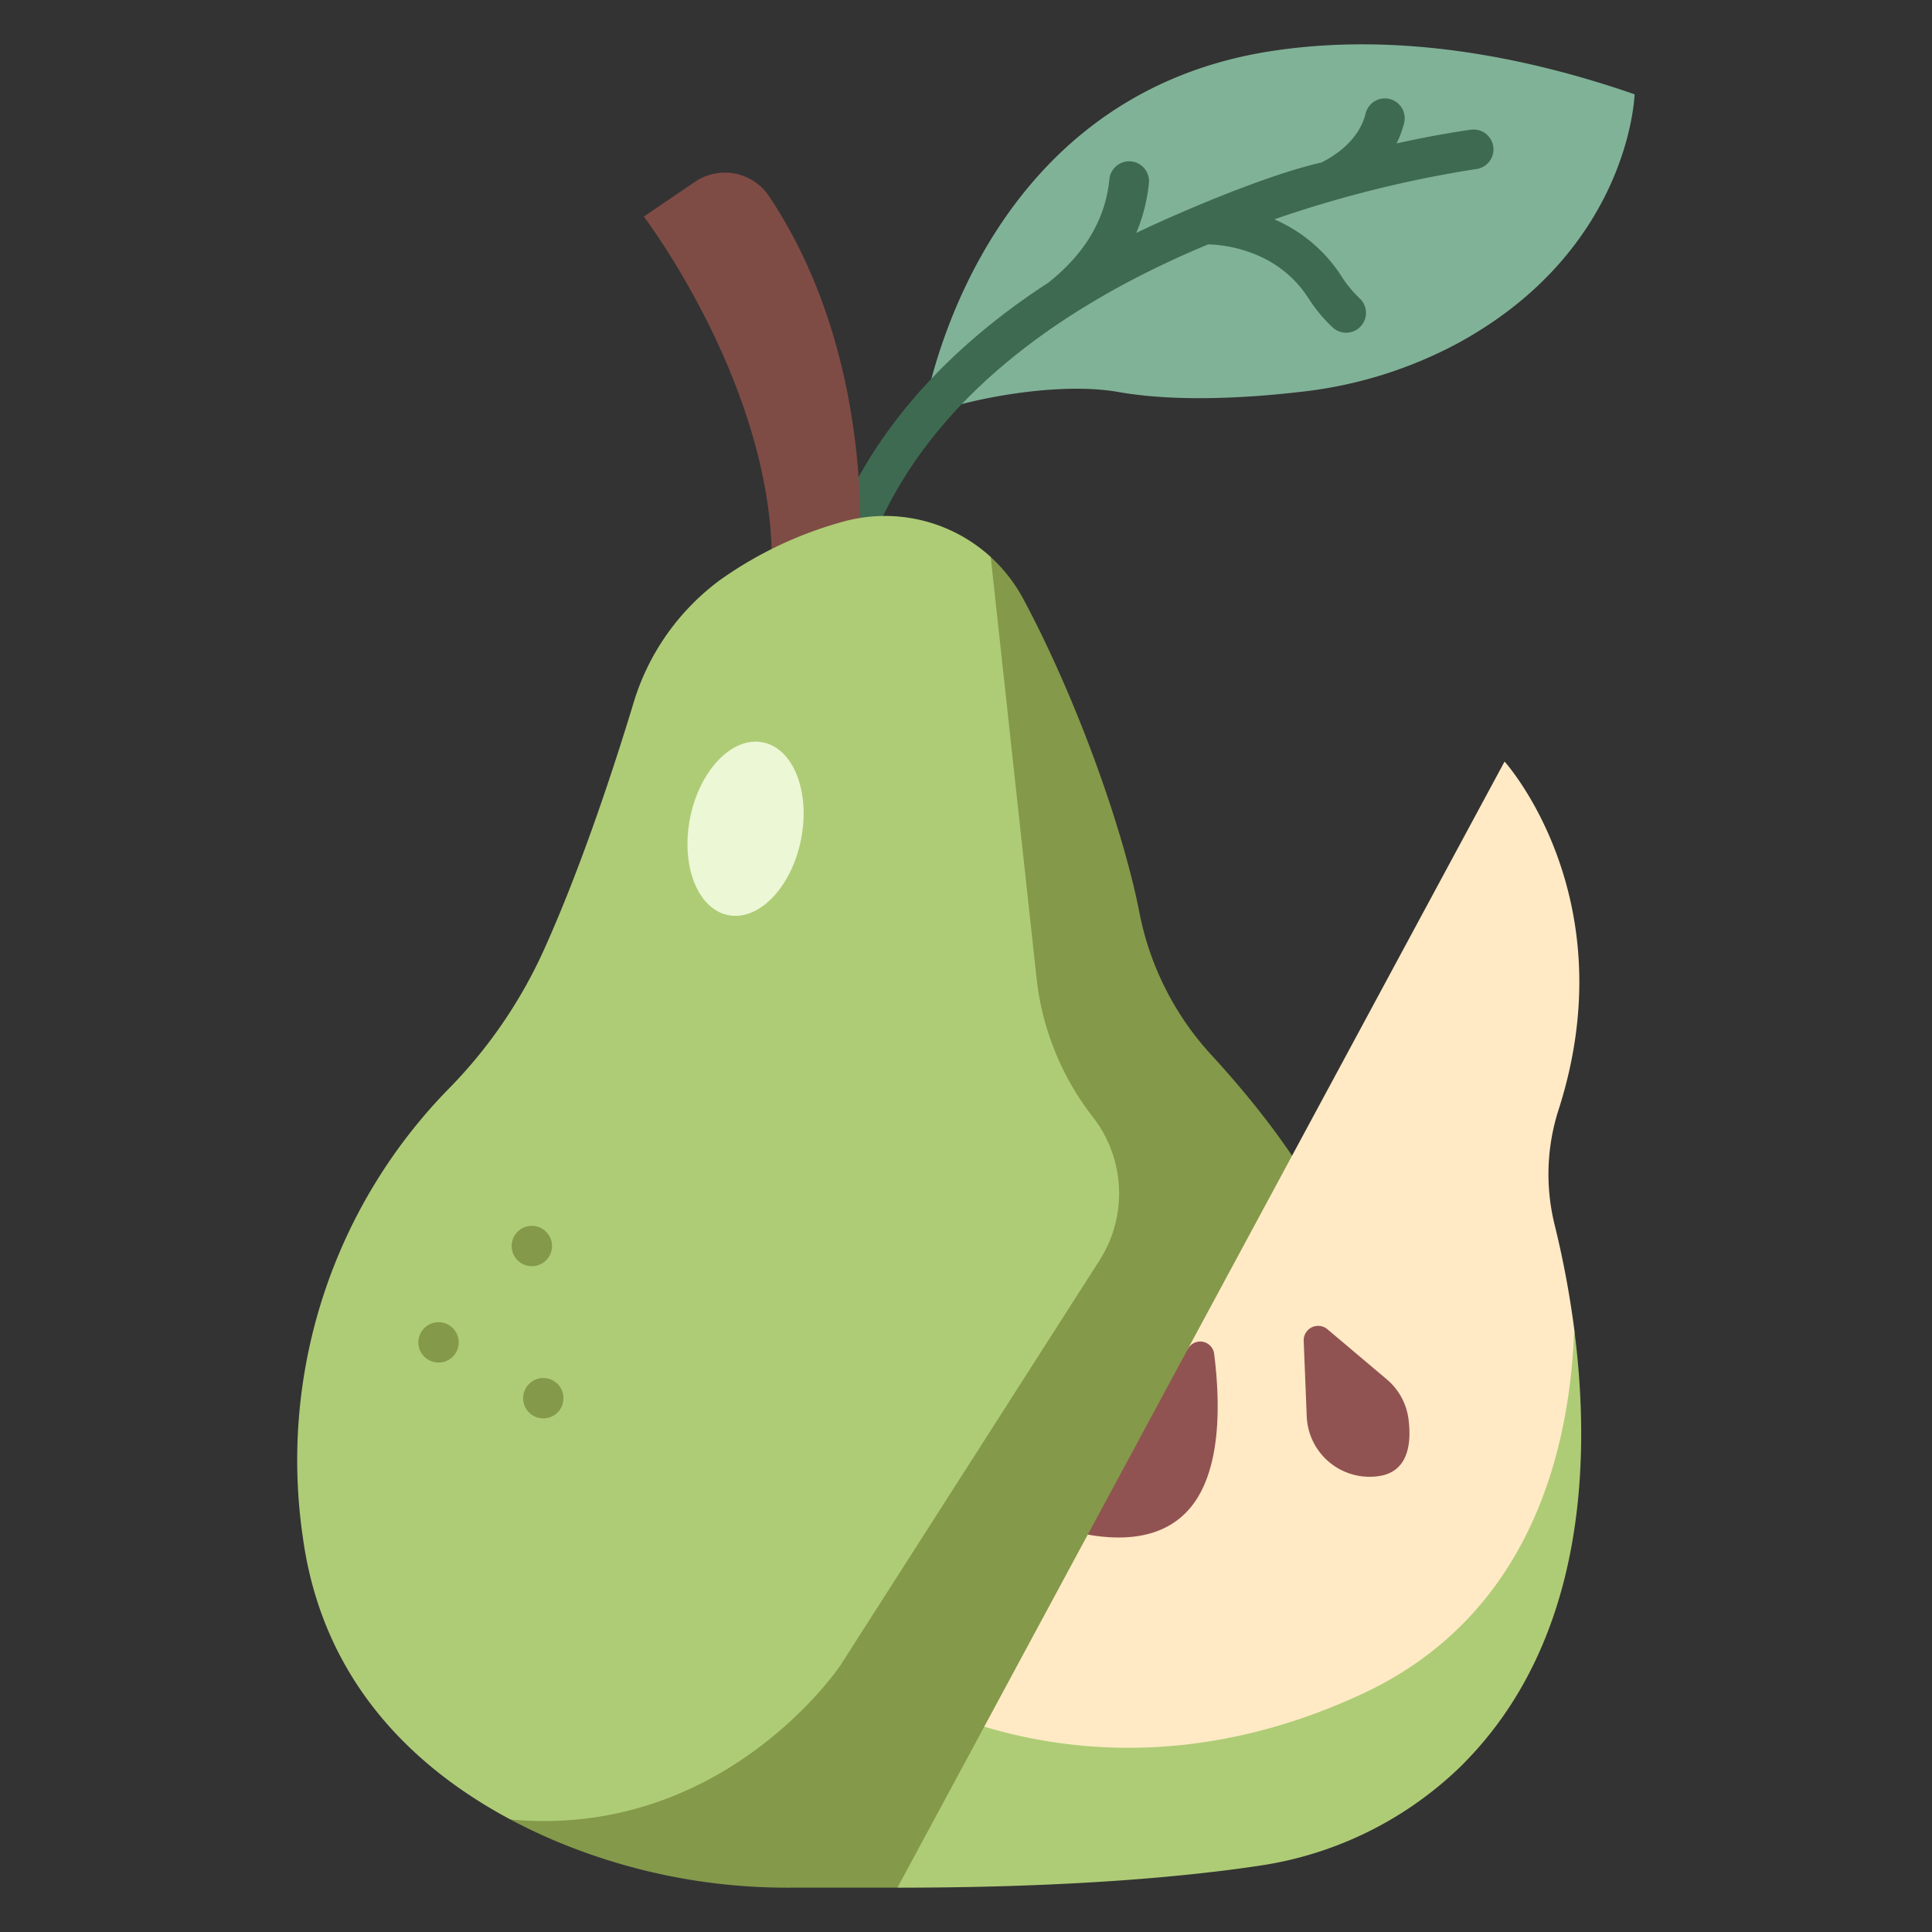 <svg id="icons" height="512" viewBox="0 0 340 340" width="512" xmlns="http://www.w3.org/2000/svg"><rect x="0" y="0" width="340" height="340" fill="#333333" stroke="none"/><path d="m162.4 73.552s8.021-56.359 61.319-64.559c22.58-3.474 45.276 1.134 63.938 7.6 0 0-.707 27.19-30.987 43.746a75.87 75.87 0 0 1 -27.711 8.615c-8.807 1.021-21.66 1.883-32.13.032-12.368-2.186-31.19 2.401-34.429 4.566z" fill="#80b297"/><path d="m262.8 25.845a3.489 3.489 0 0 0 -3.905-3.02c-.418.053-5.406.709-13.131 2.419a17.172 17.172 0 0 0 1.357-3.669 3.492 3.492 0 0 0 -6.789-1.635c-.59 2.453-2.429 5.924-7.77 8.659-10.82 2.426-28.389 10.327-32.6 12.4a30.447 30.447 0 0 0 2.228-8.776 3.492 3.492 0 0 0 -6.95-.689c-.689 6.954-4.259 13.042-10.611 18.094-.03.023-.051.053-.08.077-17.068 11.081-29.43 24.621-36.343 40.017a3.492 3.492 0 1 0 6.372 2.861c11.122-24.783 35.527-40.211 58.036-49.576 2.67.064 12.137.908 17.628 9.442a26.977 26.977 0 0 0 4.279 5.168 3.491 3.491 0 0 0 4.758-5.111 20.046 20.046 0 0 1 -3.164-3.835 26.511 26.511 0 0 0 -11.855-10.071 204.49 204.49 0 0 1 35.515-8.847 3.491 3.491 0 0 0 3.025-3.908z" fill="#3e6a51"/><path d="m113.3 38.117s23.725 31.119 22.492 63.163l15.408-3.389s3.111-35-15.873-63.377a9.352 9.352 0 0 0 -13.027-2.514z" fill="#7f4c45"/><path d="m148.163 91.863a68.679 68.679 0 0 0 -21.277 10.087 41.817 41.817 0 0 0 -15.421 21.84c-3.139 10.36-8.857 28.007-15.517 42.864a84.574 84.574 0 0 1 -16.773 24.739 93.424 93.424 0 0 0 -25.875 79.179c3.517 25.652 19.968 40.782 36.517 49.625 77.47 20.158 111.631-23.064 128.28-91.911l-43.737-130.26a27.6 27.6 0 0 0 -26.197-6.163z" fill="#aecc76"/><g fill="#84994a"><circle cx="77.175" cy="236.237" r="3.553"/><circle cx="93.594" cy="219.28" r="3.553"/><circle cx="95.613" cy="246.061" r="3.553"/><path d="m200.5 160.5c-2.891-14.736-11.049-37.629-20.449-55.158a27.477 27.477 0 0 0 -5.7-7.312l8.035 73.821a48.3 48.3 0 0 0 9.819 24.569c.075.1.151.193.226.291a21.876 21.876 0 0 1 1.04 25.135l-45.578 71.234s-20.419 30.609-58.073 27.114c1.817.972 3.636 1.87 5.439 2.695a105.081 105.081 0 0 0 43.75 9.309h18.923l81.5-98.273s2.085-17.474-26.369-48.4a51.546 51.546 0 0 1 -12.563-25.025z"/></g><path d="m173.211 303.86 18.221-33.8c9.676-7.584 12.837-15.123 17.617-32.675l55.73-103.367s21.477 23.737 9.549 61.138a37.066 37.066 0 0 0 -.788 20.189 167.151 167.151 0 0 1 3.5 18.576c2.23 32.408-7.315 56.633-30.62 71.3-28.181 15.243-55.73 18.796-73.209-1.361z" fill="#ffeac5"/><path d="m256.724 311.183c22.261-21.652 23.327-53.958 20.308-77.258-.711 20.671-7.374 50.186-37.187 64.114-27.754 12.961-51.445 10.391-66.634 5.821l-15.279 28.34c31.218 0 51.655-2.068 63.356-3.816a64.307 64.307 0 0 0 35.436-17.201z" fill="#aecc76"/><path d="m209.55 265.258c5.4-6.575 5.223-18.312 4.118-27.023a2.467 2.467 0 0 0 -4.619-.847l-17.617 32.675c6.224 1.109 13.524.788 18.118-4.805z" fill="#915351"/><path d="m229.43 235.976.53 13.242a11.078 11.078 0 0 0 12.344 10.6l.266-.035c5.469-.746 5.828-6.111 5.289-10.146a10.987 10.987 0 0 0 -3.834-6.916l-10.417-8.793a2.541 2.541 0 0 0 -4.178 2.048z" fill="#915351"/><ellipse cx="131.217" cy="145.79" fill="#ecf7d5" rx="15.511" ry="9.946" transform="matrix(.198 -.98 .98 .198 -37.65 245.573)"/></svg>